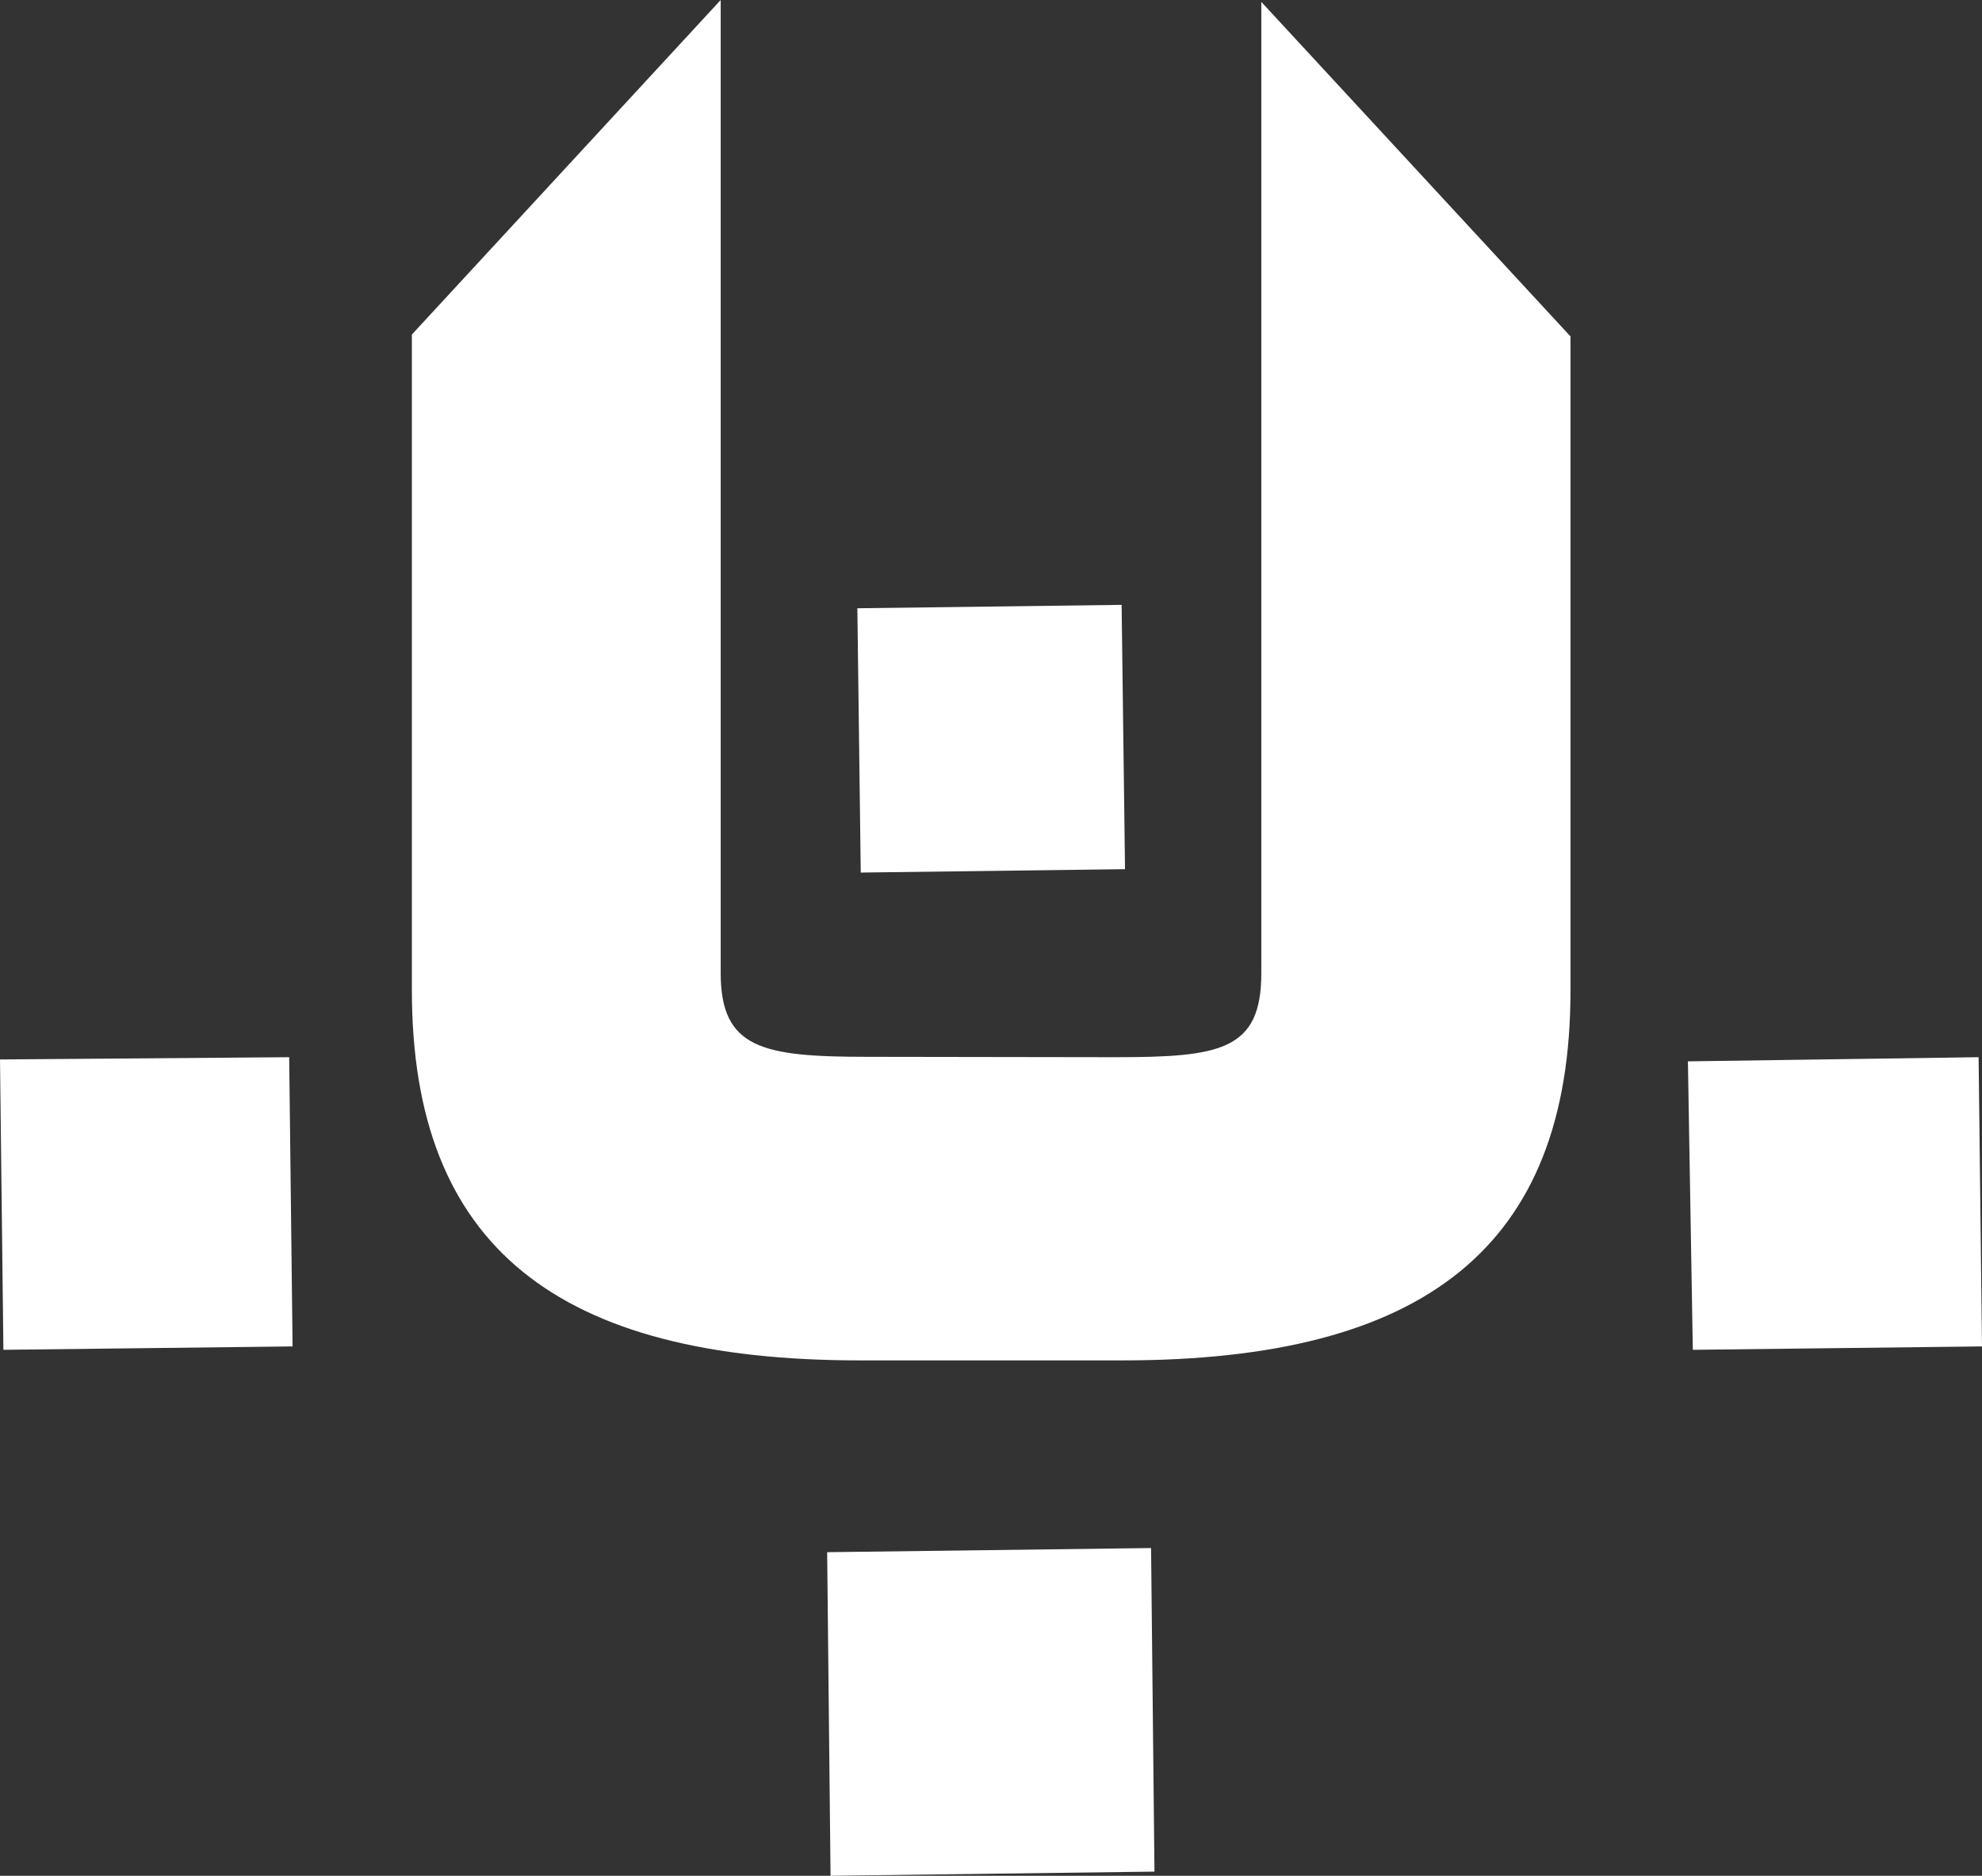 <svg id="Ebene_1" data-name="Ebene 1" xmlns="http://www.w3.org/2000/svg" viewBox="0 0 52.5 49.68"><rect x="0" y="0" width="52.5" height="49.68" fill="#333333" stroke="none"/><title>ub-logo</title><path d="M21.91,41.11,30.49,41l.09,8.57L22,49.68Zm.8-25,7-.09.09,7-7,.09Zm22,12L52.41,28l.09,7.66-7.66.09ZM0,28.06,7.66,28l.09,7.66-7.66.09ZM29.52,28c2.79,0,3.89-.17,3.89-2.22V.05l8.19,8.86V26.23c0,6.82-3.89,9.8-11.87,9.8H22.78c-8,0-11.87-3-11.87-9.8V8.86L19.09,0V25.77c0,2,1.1,2.22,3.89,2.22Z" fill="#fff"/></svg>